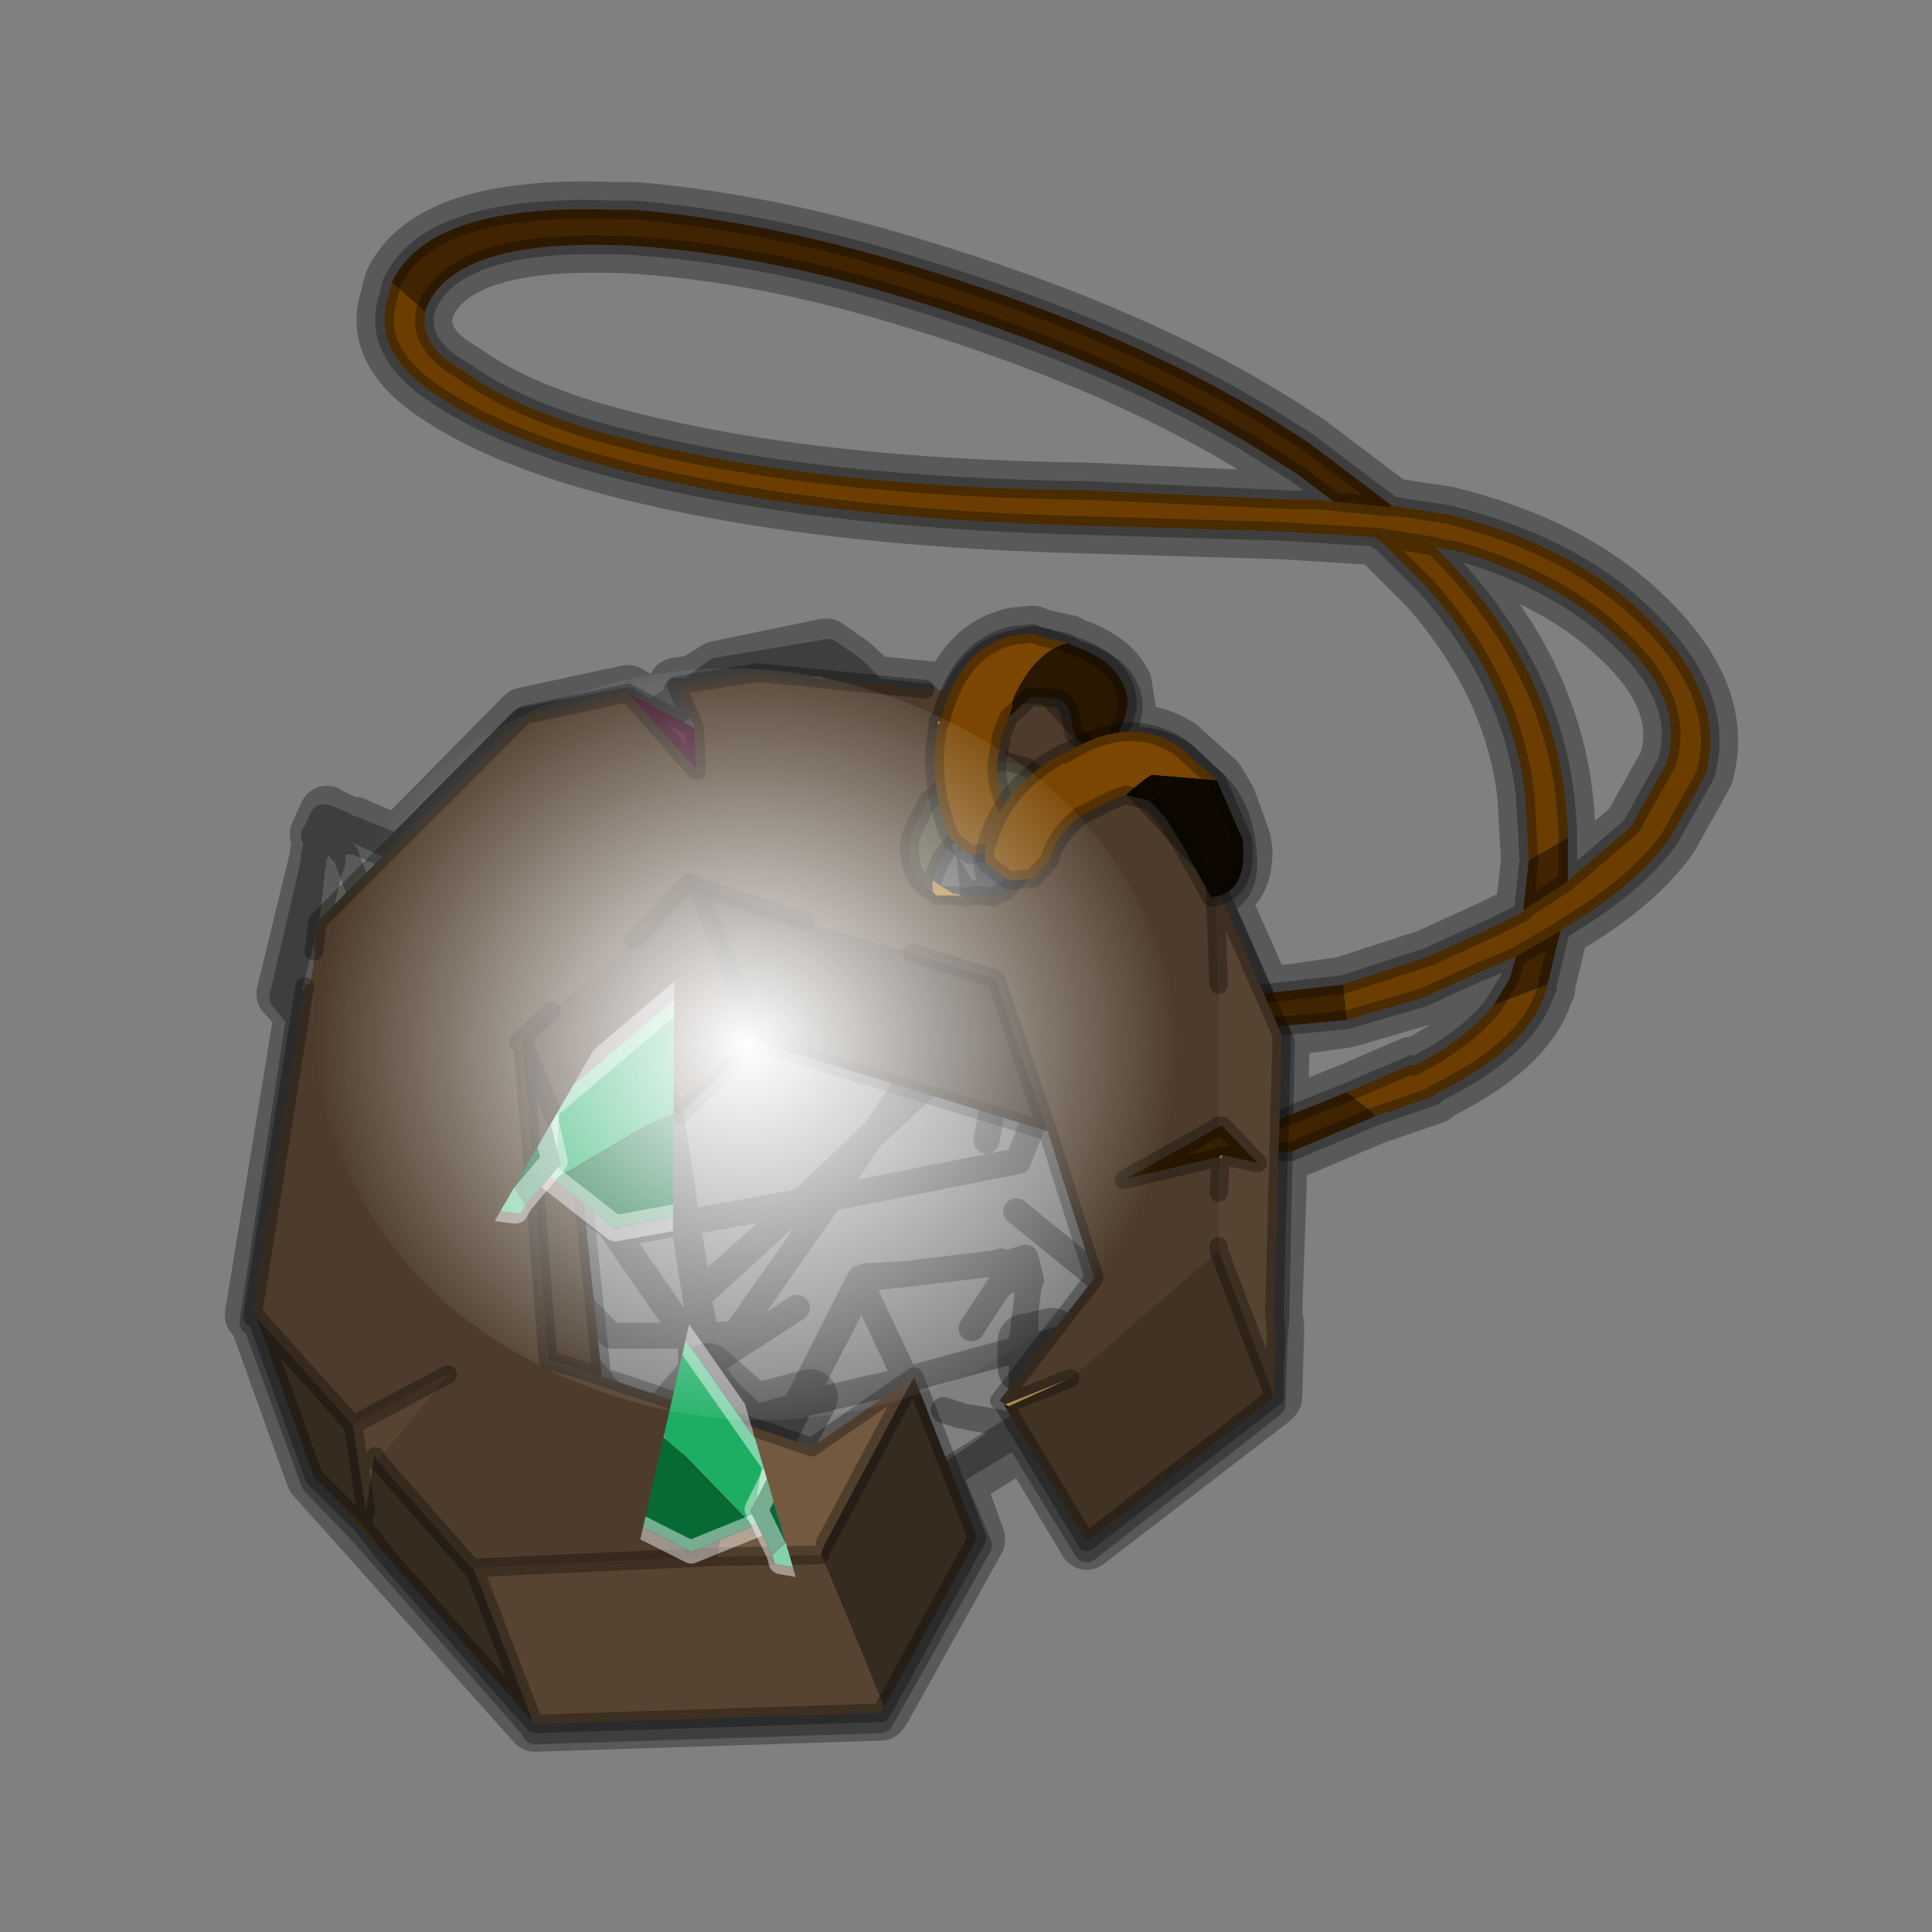 <?xml version="1.0" encoding="UTF-8" standalone="no"?>
<svg xmlns:xlink="http://www.w3.org/1999/xlink" height="520.0px" width="520.0px" xmlns="http://www.w3.org/2000/svg">
  <rect width="100%" height="100%" fill="#808080" stroke="none"/>
  <g transform="matrix(10.0, 0.0, 0.0, 10.0, 0.0, 0.0)">
    <use height="52.0" transform="matrix(1.0, 0.0, 0.0, 1.0, 0.0, 0.0)" width="52.0" xlink:href="#shape0"/>
    <use height="39.2" transform="matrix(0.628, 0.362, -0.346, 0.599, 16.83, 3.957)" width="38.35" xlink:href="#sprite0"/>
    <use height="39.2" transform="matrix(0.584, 0.337, -0.373, 0.645, 15.58, 3.715)" width="50.1" xlink:href="#sprite1"/>
    <use height="39.2" transform="matrix(-0.613, 0.149, 0.178, 0.605, 24.176, 16.657)" width="38.35" xlink:href="#sprite0"/>
    <use height="45.45" transform="matrix(0.473, 0.0, 0.0, 0.445, 8.457, 17.991)" width="49.25" xlink:href="#sprite2"/>
  </g>
  <defs>
    <g id="shape0" transform="matrix(1.0, 0.0, 0.0, 1.0, 0.0, 0.0)">
      <path d="M52.0 52.0 L0.0 52.0 0.0 0.0 52.0 0.0 52.0 52.0" fill="#43adca" fill-opacity="0.0" fill-rule="evenodd" stroke="none"/>
      <path d="M41.0 24.5 L41.15 23.15 41.05 21.4 Q40.7 18.4 38.4 15.8 L37.15 14.55 37.1 14.55 37.0 14.45 36.9 14.45 34.45 14.3 29.35 14.15 Q20.95 13.95 15.45 12.3 L15.15 12.2 Q13.15 11.55 11.85 10.7 9.95 9.5 10.45 8.0 L10.55 7.6 Q11.55 5.45 16.55 5.65 L17.1 5.65 Q20.6 5.95 24.55 7.15 30.7 9.0 34.65 11.55 L35.2 11.9 37.45 13.6 37.7 13.65 39.0 13.85 39.55 14.0 Q42.55 14.85 44.35 16.65 46.5 18.75 45.9 20.85 L44.95 22.55 Q44.1 23.75 42.3 24.85 L42.0 25.05 41.65 26.5 41.65 26.6 41.6 26.7 Q41.1 28.25 38.6 29.45 L38.6 29.5 37.0 30.05 34.75 31.0 34.45 31.0 34.3 35.35 34.35 35.65 34.35 35.9 34.3 37.6 34.25 37.65 34.2 37.7 29.25 41.5 27.6 38.75 27.5 38.8 25.75 39.9 26.3 41.4 26.3 41.45 23.8 45.95 23.7 46.1 14.4 46.4 8.45 39.75 6.9 35.45 6.85 35.45 6.8 35.4 8.1 27.45 8.1 27.35 8.1 27.25 7.65 26.75 8.5 23.25 8.55 23.15 8.55 22.95 8.6 22.8 8.6 22.55 8.55 22.45 8.8 21.9 8.85 21.95 9.3 22.15 9.45 22.25 9.55 22.2 9.65 22.25 10.7 22.7 14.1 19.25 16.9 18.65 17.6 19.05 18.25 18.65 18.3 18.6 18.25 18.6 18.2 18.45 18.55 18.4 18.65 18.4 19.3 18.0 22.2 17.4 22.25 17.4 22.9 17.85 23.5 18.4 25.6 18.6 Q26.15 17.35 27.3 17.1 L27.8 17.05 28.05 17.15 28.75 17.3 28.8 17.35 Q29.9 17.7 30.25 18.4 L30.35 19.0 30.25 19.4 30.1 19.75 30.25 19.7 Q31.05 19.65 31.75 20.1 L32.75 21.0 33.05 21.5 33.4 22.45 33.45 22.6 33.5 22.9 Q33.5 23.9 32.85 24.1 L34.05 26.8 36.15 26.5 38.45 25.75 40.2 24.95 41.0 24.55 41.0 24.5 M42.2 22.35 L42.2 22.55 42.2 23.7 42.15 23.75 42.5 23.45 43.9 22.25 44.85 20.55 Q45.4 18.9 43.6 17.2 42.0 15.65 39.3 14.85 L38.75 14.75 38.6 14.7 38.7 14.8 Q41.8 17.9 42.15 21.7 L42.2 22.35 M40.8 25.75 L39.85 26.15 38.3 26.85 36.25 27.45 34.45 27.7 34.5 27.85 34.45 30.15 34.5 30.15 Q35.1 29.85 36.25 29.4 L38.0 28.65 38.05 28.7 Q39.5 27.95 40.2 27.05 L40.6 26.4 40.65 26.3 40.8 25.75 M28.75 19.1 L28.5 18.8 28.2 18.75 28.85 19.5 28.75 19.1 M26.5 23.05 L26.55 23.25 26.55 23.3 26.75 23.45 27.15 23.7 27.4 23.75 27.25 23.85 27.05 24.0 26.85 24.1 26.8 24.1 26.6 24.05 26.5 23.05 M35.9 13.5 L34.9 12.75 33.55 11.9 Q29.8 9.65 24.3 8.0 20.35 6.8 16.8 6.6 L16.6 6.6 Q12.15 6.45 11.45 8.35 L11.45 8.4 Q11.25 9.3 12.5 10.0 13.6 10.8 15.4 11.4 L15.7 11.5 Q21.1 13.1 29.25 13.2 L34.7 13.45 35.45 13.45 35.9 13.5 M30.95 21.55 L31.4 22.05 31.5 22.15 31.8 22.65 30.7 21.45 30.95 21.55 M20.2 38.4 L21.1 38.7 21.2 38.75 21.8 37.6 20.3 38.0 19.05 36.9 20.05 38.35 20.1 38.35 20.15 38.4 20.2 38.4 M27.6 36.1 L27.6 36.8 27.65 36.75 27.7 36.7 28.05 36.2 28.1 36.2 28.3 35.95 27.7 36.1 27.6 36.1" fill="none" stroke="#000000" stroke-linecap="round" stroke-linejoin="round" stroke-opacity="0.302" stroke-width="1.5"/>
      <path d="M28.8 17.5 L28.1 17.25 27.8 17.2 27.35 17.3 Q26.2 17.5 25.65 18.8 L25.35 19.65 25.3 19.55 25.3 19.7 25.25 20.15 26.35 21.1 26.5 22.7 26.55 23.2 26.6 23.25 26.65 22.75 27.15 21.8 Q26.85 21.25 26.9 20.7 L26.9 20.55 27.05 20.05 27.05 19.95 27.2 19.45 27.85 18.9 27.9 18.95 28.15 18.9 28.6 19.0 Q28.85 19.0 28.95 19.75 L28.95 19.95 29.2 20.2 30.15 19.95 30.3 19.6 30.4 19.1 Q30.45 18.0 28.85 17.55 L28.8 17.5 M26.9 20.7 L27.1 20.75 27.65 20.85 27.9 21.0 28.7 20.4 28.7 20.45 Q28.95 20.25 29.2 20.2 M28.15 18.9 L28.95 19.75 M26.6 23.25 L26.7 23.4 27.25 23.85 27.4 23.9 27.85 23.85 28.3 23.3 Q28.55 22.7 29.2 22.2 L29.6 21.9 30.35 21.6 30.7 21.6 31.0 21.65 31.5 22.15 31.95 23.0 32.6 24.3 32.75 24.35 32.85 24.3 Q33.65 24.0 33.45 22.75 33.35 21.85 32.85 21.25 L31.85 20.3 Q31.05 19.8 30.15 19.95 M30.7 21.6 L31.95 23.0 M22.3 17.55 L19.3 18.05 18.55 18.6 18.65 18.55 19.35 18.1 22.25 17.6 22.95 18.0 22.3 17.55 M22.25 17.6 L22.8 18.5 M26.5 22.7 L26.35 21.15 25.25 20.15 24.4 19.35 23.55 18.6 22.95 18.0 M23.55 18.6 L24.95 18.75 M20.7 21.35 L21.55 19.35 21.65 19.05 21.85 18.8 21.95 18.45 20.8 18.3 20.6 18.35 20.35 18.5 M20.0 18.6 L14.3 21.2 14.3 22.7 14.4 26.45 14.45 27.4 16.8 28.3 22.85 23.2 25.9 23.95 23.1 19.1 23.1 19.0 22.85 18.7 M18.55 18.6 L18.25 18.75 18.3 18.75 Q18.45 18.6 18.65 18.55 M32.85 24.3 L34.5 28.05 34.35 35.55 34.3 36.1 34.25 37.8 29.25 41.7 27.35 38.6 25.55 39.7 26.35 41.6 23.7 46.3 14.4 46.6 14.4 46.55 9.75 41.25 8.45 39.9 6.9 35.65 6.8 35.6 6.8 35.55 8.05 27.4 7.6 26.85 8.4 23.4 8.45 23.1 8.45 23.05 8.55 22.6 8.45 22.5 8.7 22.0 8.75 22.0 9.25 22.2 9.35 22.3 9.45 22.3 9.6 22.35 9.7 22.4 10.7 22.8 14.05 19.4 16.9 18.85 17.5 19.2 18.25 18.75 18.2 18.6 18.55 18.6 M16.9 18.85 L17.3 19.35 17.5 19.2 17.55 19.2 18.3 18.75 M17.3 19.35 L17.35 19.35 17.55 19.2 M17.55 24.55 L16.8 23.7 M14.3 22.7 L14.25 21.15 14.3 21.2 14.25 21.15 17.3 19.35 M10.7 22.8 L13.3 23.85 13.35 23.9 13.45 23.95 14.25 27.3 14.45 27.4 14.4 26.45 M13.35 23.9 L13.4 24.3 14.1 27.25 14.25 27.3 14.35 27.35 14.45 27.45 14.45 27.4 14.5 27.45 16.65 28.3 16.7 28.35 16.8 28.3 17.7 28.6 17.75 28.65 17.85 28.65 18.5 32.9 21.55 32.35 23.55 30.45 26.8 25.65 25.9 24.0 25.9 23.95 26.7 24.2 26.55 23.2 26.7 24.2 26.8 24.25 27.0 24.15 27.4 23.9 M13.55 27.1 L13.55 27.05 13.5 27.1 13.55 27.1 13.9 27.15 14.0 27.25 14.1 27.25 14.1 27.35 14.5 29.1 14.45 27.45 14.5 27.45 M8.4 23.4 L8.25 24.75 7.7 26.9 8.1 27.35 11.45 31.1 12.25 31.1 12.55 30.0 12.6 29.9 13.0 28.45 13.05 28.1 13.1 28.05 13.1 27.55 13.4 27.0 13.5 27.1 13.35 27.7 13.1 28.05 M14.0 27.25 L13.55 27.1 13.6 27.15 14.55 29.45 14.5 29.1 14.75 30.25 14.8 29.95 16.7 28.35 17.75 28.65 17.85 29.05 18.4 32.9 18.5 32.9 18.8 34.8 21.55 32.35 21.6 32.35 23.4 30.65 23.55 30.45 23.6 30.4 24.5 29.1 24.55 28.95 26.4 26.35 26.5 26.2 26.85 25.65 26.8 25.65 26.85 25.6 26.7 24.2 26.8 24.25 27.95 24.55 28.15 24.6 28.4 24.65 29.1 24.7 29.85 25.05 29.9 25.05 29.55 25.75 29.45 25.95 29.45 26.05 29.4 26.2 29.25 26.6 28.8 27.75 32.25 28.45 32.3 28.45 32.8 28.5 32.9 28.45 32.95 28.45 33.7 28.8 33.7 28.85 33.3 29.5 33.2 29.65 33.2 29.85 33.15 30.0 32.95 30.65 33.85 31.5 32.8 31.3 32.75 32.3 M16.55 23.5 L15.05 22.05 M20.4 25.8 L22.7 25.8 22.8 25.75 26.1 25.7 M17.35 19.35 L14.3 21.2 M9.35 22.3 L8.85 22.1 8.95 22.2 9.15 22.85 9.3 23.0 9.85 24.45 M8.55 22.6 L8.85 22.1 8.45 23.05 M9.7 22.4 L10.7 22.85 10.7 22.8 M8.3 26.95 L10.0 27.15 M8.05 27.4 L8.1 27.35 M14.8 31.25 L14.65 31.25 15.05 31.25 14.8 31.25 M15.05 31.25 L15.2 31.25 15.1 31.2 15.05 31.25 14.75 30.25 14.65 31.25 14.65 31.7 14.8 31.75 15.05 31.45 15.05 31.25 M14.8 31.75 L15.1 32.0 16.4 33.0 15.65 31.9 15.2 31.25 M14.8 31.75 L14.6 32.0 14.65 34.15 14.7 34.15 14.95 32.6 15.1 32.0 M14.65 31.25 L14.6 31.2 14.6 32.0 14.1 32.5 13.95 32.75 12.75 32.55 12.1 31.85 12.0 32.1 16.65 37.75 17.8 37.85 18.0 37.55 18.65 36.8 18.6 36.65 18.6 36.15 18.45 35.95 16.45 35.95 14.7 34.15 M16.4 33.0 L16.5 33.05 15.65 31.9 M16.5 33.05 L16.65 33.2 18.4 32.9 18.75 35.1 18.8 34.8 18.8 34.9 21.6 32.35 22.35 32.25 23.4 30.65 23.45 30.6 23.6 30.4 24.8 29.35 24.5 29.1 M12.25 31.1 L12.45 31.15 12.7 30.15 12.7 30.1 12.75 29.85 13.0 28.45 M11.35 32.9 L9.8 31.8 9.6 31.65 8.8 31.15 8.75 31.05 8.85 31.4 8.85 31.7 8.95 31.9 8.9 31.95 8.85 32.15 9.45 36.1 9.6 36.95 13.15 38.8 18.4 41.4 18.45 41.4 18.5 41.45 20.15 40.85 18.3 38.9 M8.75 31.05 L10.15 31.05 10.1 31.05 9.4 30.95 9.45 30.9 8.75 31.05 M8.85 31.4 L8.75 31.0 9.45 30.9 M10.55 31.1 L11.45 31.15 11.4 31.1 10.55 31.1 10.15 31.05 M8.05 27.4 L11.4 31.1 11.45 31.1 11.55 31.15 12.25 31.15 12.25 31.1 M14.6 31.2 L14.05 31.2 12.55 31.2 12.45 31.15 12.3 31.15 12.25 31.15 12.1 31.85 11.45 31.15 11.55 31.15 M12.45 31.15 L14.05 31.2 M6.8 35.55 L6.9 35.65 9.4 38.6 11.0 37.8 9.55 37.0 9.6 36.95 9.55 36.95 9.45 36.1 M11.0 37.8 L13.15 38.8 M10.05 36.9 L13.55 35.55 M14.55 29.45 L14.6 31.2 M15.8 31.6 L17.85 29.05 M10.7 22.85 L13.35 23.9 M11.45 26.65 L13.4 24.3 M33.7 28.8 L33.7 28.85 33.65 28.8 33.6 28.85 33.7 28.85 33.7 28.8 32.9 28.45 M32.3 28.45 L32.8 28.65 33.7 28.85 M32.8 31.3 L32.8 31.35 32.7 31.4 32.05 32.75 31.55 34.1 30.95 35.45 32.8 33.85 32.85 33.75 32.75 33.15 M21.45 35.2 L19.05 36.75 19.6 37.45 20.35 38.15 21.4 37.85 23.15 34.4 23.3 34.4 23.3 34.35 24.3 34.3 26.8 34.0 26.95 33.95 26.95 34.05 27.45 33.9 27.6 33.85 27.75 34.45 27.7 34.55 27.65 34.85 27.65 34.9 27.6 35.3 27.6 36.3 30.9 35.4 31.55 34.1 M30.95 35.45 L30.85 35.45 28.8 37.3 27.6 37.75 27.65 38.35 27.35 38.6 27.3 38.5 25.55 39.7 22.05 42.0 21.95 41.95 21.9 42.0 21.8 42.0 12.8 42.4 14.4 46.55 M32.8 33.85 L34.25 37.8 M32.05 32.75 L33.15 30.0 M32.95 30.65 L32.7 31.4 M24.8 29.35 L24.85 29.25 27.0 27.25 27.95 27.45 Q28.35 27.55 28.8 27.75 L29.25 26.6 M28.8 27.75 L27.4 31.25 22.35 32.25 19.9 35.75 19.8 35.9 19.0 35.95 19.0 36.35 19.05 36.35 19.1 36.45 19.0 36.65 19.05 36.75 18.95 36.65 18.85 36.5 18.65 36.8 19.6 37.55 19.6 37.45 M30.35 30.25 L32.35 29.5 32.65 29.25 32.8 29.2 32.8 28.65 M32.8 29.2 L33.6 28.85 M32.75 24.35 L32.8 26.75 M26.5 26.2 L28.55 25.6 28.85 25.45 29.75 25.15 29.8 25.1 28.15 24.6 M29.8 25.1 L29.85 25.05 M24.8 29.35 L27.05 27.3 27.95 27.45 M26.8 24.25 L27.95 24.55 M26.85 25.65 L26.7 24.2 M26.55 30.7 L26.7 29.85 M26.75 29.6 L26.9 28.15 M23.45 30.6 L24.8 29.35 M27.65 34.85 L27.45 33.9 27.4 34.0 27.0 34.55 26.9 34.6 26.15 35.75 M27.7 34.55 L27.45 33.9 M29.75 25.15 L29.9 25.05 29.8 25.1 M29.55 25.75 L29.75 25.15 M28.25 36.15 L27.65 36.3 27.65 36.9 28.25 36.15 30.85 35.45 M24.3 34.3 L23.3 34.4 23.2 34.6 24.35 37.05 24.3 37.1 24.35 37.15 27.45 36.3 27.5 36.1 27.6 35.3 M27.45 36.3 L27.5 36.3 27.65 36.3 27.6 36.3 27.45 36.3 M27.3 38.5 L27.5 38.35 27.5 37.8 27.5 37.05 27.5 36.45 27.5 36.3 M27.5 37.8 L27.6 37.75 27.65 36.9 27.5 37.05 M25.4 37.95 L25.85 38.1 M26.1 38.15 L26.95 38.3 M18.75 35.1 L18.9 35.95 19.0 35.95 18.8 34.95 18.8 34.9 M16.4 33.0 L18.45 35.95 18.5 35.95 16.5 33.05 M18.75 35.1 L18.65 35.95 18.9 35.95 18.95 36.35 18.85 36.5 19.0 36.65 18.95 36.65 M18.5 35.95 L18.65 35.95 18.6 36.1 18.85 36.5 18.6 36.15 18.6 36.1 18.5 35.95 M19.1 36.45 L19.0 36.35 M21.4 37.85 L20.95 38.85 20.75 39.2 20.75 39.25 20.65 39.6 21.55 37.8 21.4 37.85 20.55 38.15 20.5 38.2 20.4 38.2 20.35 38.15 19.6 37.55 19.95 38.1 20.4 38.65 20.95 38.85 M23.2 34.6 L21.55 37.8 24.35 37.15 M20.75 39.2 L20.75 39.15 20.75 39.25 20.1 40.4 20.25 40.8 20.45 40.7 20.3 40.35 20.65 39.6 20.45 40.7 20.85 41.45 22.0 40.3 M20.4 38.2 L20.55 38.15 M20.25 40.8 L20.15 40.85 20.25 40.8 20.65 41.55 20.85 41.45 20.95 41.8 21.95 41.95 25.55 39.7 M19.95 38.1 L20.75 39.15 20.4 38.65 M18.4 41.4 L18.4 41.45 18.5 41.5 18.45 41.4 M18.5 41.5 L20.15 40.85 M21.95 41.95 L22.05 42.0 M20.65 41.55 L20.7 41.85 21.8 42.0 21.95 41.95 M30.55 35.2 L27.35 32.6 M33.3 29.5 L33.6 28.85 M25.25 20.15 L24.4 19.35 M21.95 18.45 L22.25 17.6 Q21.5 17.9 20.8 18.3 M27.9 21.0 L27.15 21.8 M9.4 38.6 L9.85 40.85 9.75 41.25 M10.15 39.5 L12.7 42.35 12.8 42.4" fill="none" stroke="#000000" stroke-linecap="round" stroke-linejoin="round" stroke-opacity="0.302" stroke-width="0.7"/>
      <path d="M42.5 23.45 L43.9 22.25 44.85 20.55 Q45.4 18.9 43.6 17.2 42.0 15.65 39.3 14.85 L38.75 14.75 38.6 14.7 38.7 14.8 Q41.8 17.9 42.15 21.7 L42.2 22.35 42.2 22.55 41.15 23.15 41.05 21.4 Q40.7 18.4 38.4 15.8 L37.15 14.55 37.1 14.55 37.0 14.45 36.9 14.45 34.45 14.3 29.35 14.15 Q20.95 13.95 15.45 12.3 L15.15 12.2 Q13.15 11.55 11.85 10.7 9.95 9.5 10.45 8.0 L10.55 7.6 11.45 8.4 Q11.25 9.3 12.5 10.0 13.6 10.8 15.4 11.4 L15.7 11.5 Q21.1 13.1 29.25 13.2 L34.7 13.45 35.45 13.45 35.9 13.5 37.4 13.65 37.7 13.65 37.4 13.65 37.45 13.6 37.7 13.65 39.0 13.85 39.55 14.0 Q42.55 14.85 44.35 16.65 46.5 18.75 45.9 20.85 L44.95 22.55 Q44.1 23.75 42.3 24.85 L42.0 25.05 40.8 25.75 39.85 26.15 38.3 26.85 36.25 27.45 36.15 26.5 38.45 25.75 40.2 24.95 41.0 24.55 41.0 24.5 42.15 23.75 42.5 23.45 M38.6 14.7 L37.0 14.45 38.6 14.7 M41.65 26.5 L41.65 26.6 41.6 26.7 Q41.1 28.25 38.6 29.45 L38.6 29.5 37.0 30.05 36.95 29.95 36.25 29.4 38.0 28.65 38.05 28.7 Q39.5 27.95 40.2 27.05 L41.65 26.5" fill="#6b3d00" fill-rule="evenodd" stroke="none"/>
      <path d="M42.2 22.55 L42.2 23.7 42.15 23.75 41.0 24.5 41.15 23.15 42.2 22.55 M36.15 26.5 L36.25 27.45 33.6 27.7 33.25 27.6 33.05 27.25 Q33.05 27.15 33.2 27.0 L33.5 26.8 36.15 26.5 M40.8 25.75 L42.0 25.05 41.65 26.5 40.2 27.05 40.6 26.4 40.65 26.3 40.8 25.75 M37.4 13.65 L35.9 13.5 34.9 12.75 33.55 11.9 Q29.8 9.65 24.3 8.0 20.35 6.8 16.8 6.6 L16.6 6.6 Q12.15 6.45 11.45 8.35 L11.45 8.4 10.55 7.6 Q11.55 5.45 16.55 5.65 L17.1 5.65 Q20.6 5.95 24.55 7.15 30.7 9.0 34.65 11.55 L35.2 11.9 37.45 13.6 37.4 13.65 M37.0 30.05 L34.75 31.0 34.4 31.0 34.05 30.8 34.0 30.45 34.25 30.2 36.25 29.4 36.95 29.95 37.0 30.05" fill="#402300" fill-rule="evenodd" stroke="none"/>
      <path d="M42.5 23.45 L43.9 22.25 44.85 20.55 Q45.4 18.9 43.6 17.2 42.0 15.65 39.3 14.85 L38.75 14.75 38.6 14.7 38.7 14.8 Q41.8 17.9 42.15 21.7 L42.2 22.35 42.2 22.55 42.2 23.7 42.5 23.45 M42.15 23.75 L41.0 24.5 41.0 24.55 40.2 24.95 38.45 25.75 36.15 26.5 M36.25 27.45 L38.3 26.85 39.85 26.15 40.8 25.75 42.0 25.05 42.3 24.85 Q44.1 23.75 44.95 22.55 L45.9 20.85 Q46.5 18.75 44.35 16.65 42.55 14.85 39.55 14.0 L39.0 13.85 37.7 13.65 37.4 13.65 35.9 13.5 35.45 13.45 34.7 13.45 29.25 13.2 Q21.1 13.1 15.7 11.5 L15.4 11.4 Q13.6 10.8 12.5 10.0 11.25 9.3 11.45 8.4 M10.55 7.6 L10.45 8.0 Q9.95 9.5 11.85 10.7 13.15 11.55 15.15 12.2 L15.45 12.3 Q20.95 13.95 29.35 14.15 L34.45 14.3 36.9 14.45 37.0 14.45 38.6 14.7 M42.15 23.75 L42.2 23.7 M41.15 23.15 L41.05 21.4 Q40.7 18.4 38.4 15.8 L37.15 14.55 37.1 14.55 37.0 14.45 M41.65 26.5 L41.65 26.6 41.6 26.7 Q41.1 28.25 38.6 29.45 L38.6 29.5 37.0 30.05 34.75 31.0 34.4 31.0 34.05 30.8 34.0 30.45 34.25 30.2 36.25 29.4 38.0 28.65 38.05 28.7 Q39.5 27.95 40.2 27.05 L40.6 26.4 40.65 26.3 40.8 25.75 M41.65 26.5 L42.0 25.05 M41.15 23.15 L41.0 24.5 M10.55 7.6 Q11.55 5.45 16.55 5.65 L17.1 5.65 Q20.6 5.95 24.55 7.15 30.7 9.0 34.65 11.55 L35.2 11.9 37.45 13.6 37.7 13.65 M35.9 13.5 L34.9 12.75 33.55 11.9 Q29.8 9.65 24.3 8.0 20.35 6.8 16.8 6.6 L16.6 6.6 Q12.15 6.45 11.45 8.35 L11.45 8.4 M36.25 27.45 L33.6 27.7 33.25 27.6 33.05 27.25 Q33.05 27.15 33.2 27.0 L33.5 26.8 36.15 26.5" fill="none" stroke="#000000" stroke-linecap="round" stroke-linejoin="round" stroke-opacity="0.302" stroke-width="0.5"/>
      <path d="M34.3 37.0 L34.3 37.55 34.3 37.6 34.3 37.0 M32.9 31.1 L32.85 31.2 32.85 31.1 32.9 31.1" fill="#f5feb6" fill-rule="evenodd" stroke="none"/>
      <path d="M16.9 18.65 L18.7 19.6 18.75 20.75 16.9 18.65 M32.8 30.3 L32.9 30.3 32.75 30.35 32.8 30.3" fill="#541834" fill-rule="evenodd" stroke="none"/>
      <path d="M13.95 28.05 L14.05 27.95 14.4 32.1 13.95 28.05" fill="#633d00" fill-rule="evenodd" stroke="none"/>
      <path d="M27.15 37.85 L27.05 37.8 28.8 37.1 27.15 37.85" fill="#ffc95b" fill-rule="evenodd" stroke="none"/>
      <path d="M27.05 37.85 L27.0 37.8 27.05 37.8 27.05 37.85" fill="#452b00" fill-rule="evenodd" stroke="none"/>
      <path d="M20.4 28.05 L20.35 28.0 20.4 28.0 20.4 28.05 M22.05 41.85 L22.1 41.8 22.1 41.85 22.05 41.85" fill="#895501" fill-rule="evenodd" stroke="none"/>
      <path d="M10.5 42.0 L9.1 40.4 9.75 41.05 10.5 42.0" fill="#5a3901" fill-rule="evenodd" stroke="none"/>
      <path d="M32.8 31.15 L32.85 31.1 32.85 31.2 32.8 31.15" fill="#9e6108" fill-rule="evenodd" stroke="none"/>
      <path d="M27.1 37.95 L27.05 37.85 27.05 37.8 27.15 37.85 27.1 37.95 M18.3 30.0 L17.45 29.7 17.35 28.1 18.3 30.0 M32.9 30.3 L33.85 31.3 32.9 31.1 32.85 31.1 32.8 31.15 30.25 31.75 32.75 30.35 32.9 30.3 M10.05 39.3 L10.1 39.2 10.15 39.3 10.05 39.3" fill="#362000" fill-rule="evenodd" stroke="none"/>
      <path d="M25.1 24.0 Q24.55 23.7 24.5 23.1 24.4 22.6 24.7 22.1 L24.9 21.7 Q24.95 21.5 25.15 21.45 L25.25 21.3 Q26.4 20.65 26.7 20.55 L26.9 20.5 27.1 20.5 27.65 20.65 28.15 21.1 28.4 21.65 28.3 22.2 27.9 22.05 Q27.35 21.95 25.8 22.6 25.45 22.85 25.25 23.3 L25.1 23.7 25.1 24.0" fill="#524d3a" fill-rule="evenodd" stroke="none"/>
      <path d="M34.3 37.6 L29.25 41.5 27.1 37.95 27.15 37.85 28.8 37.1 32.8 33.65 34.3 37.6 M20.35 28.0 L18.3 30.0 17.35 28.1 17.45 29.7 17.5 30.75 15.8 32.25 15.7 32.3 16.2 37.05 14.75 36.6 14.4 32.1 14.05 27.95 14.85 27.2 17.05 25.3 18.55 23.75 18.75 23.85 20.4 28.0 20.35 28.0 M15.8 32.25 L14.05 27.95 15.8 32.25" fill="#423224" fill-rule="evenodd" stroke="none"/>
      <path d="M28.2 30.45 L20.4 28.05 20.4 28.0 18.75 23.85 21.65 24.8 24.55 25.65 26.8 26.35 28.2 30.45 M24.6 37.05 L26.3 41.4 23.8 45.95 22.1 41.85 22.1 41.8 22.2 41.55 24.6 37.05 M14.35 46.35 L10.5 42.0 9.75 41.05 9.85 40.65 9.75 41.05 9.1 40.4 8.45 39.75 6.9 35.45 9.5 38.35 9.85 40.65 10.05 39.3 10.15 39.3 12.65 42.15 12.75 42.2 14.35 46.35" fill="#362b1f" fill-rule="evenodd" stroke="none"/>
      <path d="M28.3 22.2 L28.4 21.65 28.15 21.1 27.65 20.65 27.1 20.5 26.9 20.5 26.7 20.55 Q26.4 20.65 25.25 21.3 L25.15 21.45 Q24.95 21.5 24.9 21.7 L24.7 22.1 Q24.4 22.6 24.5 23.1 24.55 23.7 25.1 24.0 L25.2 24.1 25.75 24.1 25.9 24.15 26.3 24.1 26.75 24.15 Q26.85 24.0 27.05 24.0 L28.0 22.95 28.3 22.2 M26.4 18.65 L28.15 18.7 32.75 23.65 32.7 23.75 32.8 26.5 32.8 30.3 32.75 30.35 30.25 31.75 32.8 31.15 32.85 31.2 32.8 32.1 32.8 33.55 32.8 33.65 28.8 37.1 27.05 37.8 26.9 37.7 29.45 34.4 28.2 30.45 26.8 26.35 24.55 25.65 21.65 24.8 18.75 23.85 18.55 23.75 17.05 25.3 14.85 27.2 14.05 27.95 13.95 28.05 14.4 32.1 14.75 36.6 16.2 37.05 20.1 38.35 19.3 41.9 12.75 42.2 12.65 42.15 10.15 39.3 12.05 37.0 9.5 38.35 6.9 35.45 6.8 35.4 8.2 26.55 Q8.25 26.45 8.35 26.5 L8.5 25.6 8.45 25.6 8.55 24.8 14.1 19.25 16.9 18.65 18.75 20.75 18.7 19.6 18.2 18.45 20.4 18.1 24.9 18.55 26.4 18.65" fill="#4d3c2b" fill-rule="evenodd" stroke="none"/>
      <path d="M32.7 23.75 L34.5 27.85 34.3 35.35 34.35 35.9 34.3 37.0 34.3 37.6 32.8 33.65 32.8 33.55 32.8 32.1 32.85 31.2 32.9 31.1 33.85 31.3 32.9 30.3 32.8 30.3 32.8 26.5 32.7 23.75 M23.8 45.95 L23.7 46.1 14.4 46.4 14.35 46.35 12.75 42.2 19.3 41.9 22.05 41.85 22.1 41.85 23.8 45.95 M10.15 39.3 L10.1 39.2 10.05 39.3 9.85 40.65 9.5 38.35 12.05 37.0 10.15 39.3" fill="#574331" fill-rule="evenodd" stroke="none"/>
      <path d="M20.1 38.35 L21.85 38.95 24.6 37.05 22.2 41.55 22.1 41.8 22.05 41.85 19.3 41.9 20.1 38.35" fill="#735940" fill-rule="evenodd" stroke="none"/>
      <path d="M25.1 24.0 L25.1 23.7 25.65 24.05 25.75 24.05 25.9 24.15 25.75 24.1 25.2 24.1 25.1 24.0" fill="url(#gradient0)" fill-rule="evenodd" stroke="none"/>
      <path d="M28.3 22.2 L28.4 21.65 28.15 21.1 27.65 20.65 27.1 20.5 26.9 20.5 26.7 20.55 Q26.4 20.65 25.25 21.3 L25.15 21.45 Q24.95 21.5 24.9 21.7 L24.7 22.1 Q24.4 22.6 24.5 23.1 24.55 23.7 25.1 24.0 L25.1 23.7 25.25 23.3 Q25.45 22.85 25.8 22.6 27.35 21.95 27.9 22.05 L28.3 22.2 28.0 22.95 27.05 24.0 Q26.85 24.0 26.75 24.15 L26.3 24.1 25.9 24.15 25.75 24.1 25.2 24.1 25.1 24.0 M26.4 18.65 L28.15 18.7 32.75 23.65 32.7 23.75 34.5 27.85 34.3 35.35 34.35 35.9 34.3 37.0 M34.3 37.6 L29.25 41.5 27.1 37.95 27.05 37.85 27.0 37.8 27.05 37.8 26.9 37.7 29.45 34.4 28.2 30.45 20.4 28.05 20.35 28.0 18.3 30.0 17.45 29.7 17.5 30.75 15.8 32.25 15.7 32.3 16.2 37.05 20.1 38.35 21.85 38.95 24.6 37.05 26.3 41.4 23.8 45.95 23.7 46.1 14.4 46.4 14.35 46.35 10.5 42.0 M9.1 40.4 L8.45 39.75 6.9 35.45 6.8 35.45 6.8 35.4 8.2 26.55 M8.45 25.6 L8.55 24.8 14.1 19.25 16.9 18.65 18.7 19.6 18.2 18.45 20.4 18.1 24.9 18.55 M24.55 25.65 L26.8 26.35 28.2 30.45 M32.7 23.75 L32.8 26.5 M32.8 30.3 L32.9 30.3 33.85 31.3 32.9 31.1 M32.85 31.2 L32.8 32.1 M32.8 33.55 L32.8 33.65 34.3 37.6 34.3 37.0 M18.75 23.85 L18.55 23.75 17.05 25.3 M14.85 27.2 L14.05 27.95 15.8 32.25 M16.9 18.65 L18.75 20.75 18.7 19.6 M13.95 28.05 L14.05 27.95 14.4 32.1 14.75 36.6 16.2 37.05 M10.15 39.3 L10.1 39.2 10.05 39.3 M12.05 37.0 L9.5 38.35 9.85 40.65 9.75 41.05 9.1 40.4 M9.75 41.05 L10.5 42.0 M10.15 39.3 L12.65 42.15 12.75 42.2 19.3 41.9 M6.9 35.45 L9.5 38.35 M6.8 35.4 L6.9 35.45 M32.8 31.15 L32.85 31.1 32.9 31.1 M32.85 31.1 L32.85 31.2 M32.8 31.15 L30.25 31.75 32.75 30.35 32.8 30.3 M27.05 37.8 L28.8 37.1 M20.4 28.0 L18.75 23.85 21.65 24.8 M20.4 28.0 L20.4 28.05 M22.05 41.85 L22.1 41.8 M22.2 41.55 L24.6 37.05 M22.05 41.85 L19.3 41.9 M14.35 46.35 L12.75 42.2 M17.45 29.7 L17.35 28.1 18.3 30.0" fill="none" stroke="#000000" stroke-linecap="round" stroke-linejoin="round" stroke-opacity="0.302" stroke-width="0.5"/>
      <path d="M25.25 19.5 L25.25 19.4 25.3 19.45 25.25 19.5" fill="#eee6c4" fill-rule="evenodd" stroke="none"/>
      <path d="M28.75 17.3 L28.8 17.35 Q30.35 17.85 30.35 19.0 L30.25 19.4 29.9 20.2 29.7 20.6 29.6 20.45 28.9 19.75 Q28.8 18.9 28.5 18.8 L27.75 18.75 27.15 19.3 27.25 19.0 Q27.2 18.85 27.5 18.35 28.0 17.5 28.75 17.3" fill="#291700" fill-rule="evenodd" stroke="none"/>
      <path d="M28.75 17.3 Q28.0 17.5 27.5 18.35 27.2 18.85 27.25 19.0 L27.15 19.3 26.95 19.8 26.95 19.9 26.85 20.4 Q26.75 21.15 27.15 21.8 L27.2 22.5 26.75 22.95 26.1 23.0 25.6 22.6 Q24.95 21.1 25.25 19.5 L25.3 19.45 Q25.8 17.4 27.3 17.1 L27.8 17.05 28.05 17.15 28.75 17.3" fill="#7a4601" fill-rule="evenodd" stroke="none"/>
      <path d="M27.15 19.3 L27.75 18.75 28.5 18.8 Q28.8 18.9 28.9 19.75 L29.6 20.45 29.7 20.6 29.9 20.2 30.25 19.4 30.35 19.0 Q30.35 17.85 28.8 17.35 L28.75 17.3 M27.15 19.3 L26.95 19.8 26.95 19.9 26.85 20.4 Q26.75 21.15 27.15 21.8 L27.2 22.5 26.75 22.95 26.1 23.0 25.6 22.6 Q24.95 21.1 25.25 19.5 L25.25 19.4 25.3 19.45 Q25.8 17.4 27.3 17.1 L27.8 17.05 28.05 17.15 28.75 17.3" fill="none" stroke="#000000" stroke-linecap="round" stroke-linejoin="round" stroke-opacity="0.302" stroke-width="0.5"/>
      <path d="M30.3 21.4 Q30.8 20.95 31.0 20.85 L32.75 21.0 33.45 22.6 Q33.6 24.05 32.6 24.15 L31.85 22.8 31.4 22.05 30.95 21.55 30.3 21.4" fill="#0f0800" fill-rule="evenodd" stroke="none"/>
      <path d="M30.3 21.4 Q29.95 21.5 29.5 21.75 L29.1 21.95 Q28.4 22.5 28.25 23.15 L27.8 23.65 27.15 23.7 26.55 23.25 Q26.45 22.95 26.6 22.6 27.05 21.1 28.65 20.25 L28.65 20.3 Q30.35 19.2 31.75 20.1 L32.75 21.0 31.0 20.85 Q30.8 20.95 30.3 21.4" fill="#7a4601" fill-rule="evenodd" stroke="none"/>
      <path d="M32.75 21.0 L31.75 20.1 Q30.35 19.2 28.65 20.3 L28.65 20.25 Q27.05 21.1 26.6 22.6 26.45 22.95 26.55 23.25 L27.15 23.7 27.8 23.65 28.25 23.15 Q28.4 22.5 29.1 21.95 L29.5 21.75 Q29.95 21.5 30.3 21.4 M32.75 21.0 L33.45 22.6 Q33.6 24.05 32.6 24.15 L31.85 22.8 31.4 22.05 30.95 21.55 30.3 21.4" fill="none" stroke="#000000" stroke-linecap="round" stroke-linejoin="round" stroke-opacity="0.302" stroke-width="0.5"/>
    </g>
    <linearGradient gradientTransform="matrix(-0.001, 0.018, -0.017, -0.001, 19.75, 30.55)" gradientUnits="userSpaceOnUse" id="gradient0" spreadMethod="pad" x1="-819.2" x2="819.2">
      <stop offset="0.0" stop-color="#ffc95b"/>
      <stop offset="1.0" stop-color="#d97a24"/>
    </linearGradient>
    <g id="sprite0" transform="matrix(1.0, 0.0, 0.0, 1.0, 15.25, 23.75)">
      <clipPath id="clipPath0" transform="matrix(1.0, 0.0, 0.0, 1.0, 15.25, 23.75)">
        <use height="38.35" transform="matrix(1.0, 0.0, 0.0, 1.0, -15.25, -23.75)" width="38.35" xlink:href="#shape1"/>
      </clipPath>
      <g clip-path="url(#clipPath0)">
        <use height="22.85" transform="matrix(1.0, 0.0, 0.0, 1.0, -13.25, -7.4)" width="29.8" xlink:href="#shape2"/>
      </g>
    </g>
    <g id="shape1" transform="matrix(1.0, 0.0, 0.0, 1.0, 15.25, 23.75)">
      <path d="M-14.75 -22.75 L-10.35 -23.25 Q-6.85 -23.25 -2.85 -21.05 0.9 -18.65 1.75 -18.25 L6.2 -16.6 Q9.9 -15.3 11.25 -14.5 13.9 -12.9 18.2 -7.35 22.6 -1.65 22.6 0.6 22.6 12.25 7.15 12.25 L4.25 12.15 5.8 8.9 4.25 12.15 4.15 12.3 4.05 12.5 -2.55 14.0 -4.25 14.4 -5.5 12.5 -7.0 13.4 Q-8.45 14.1 -10.3 14.1 -12.7 14.1 -14.75 12.65 L-14.75 -22.75 M-9.5 4.6 L-9.85 5.8 -5.5 12.5 -9.85 5.8 -9.5 4.6 M-4.25 12.1 L-4.9 12.1 -5.5 12.5 -4.9 12.1 -4.25 12.1" fill="#1dae64" fill-rule="evenodd" stroke="none"/>
      <path d="M4.25 12.15 L5.8 8.9 M-2.55 14.0 L4.05 12.5 4.15 12.3" fill="none" stroke="#000000" stroke-linecap="round" stroke-linejoin="round" stroke-opacity="0.302" stroke-width="0.05"/>
      <path d="M-5.5 12.5 L-9.85 5.8 -9.5 4.6 M-2.55 14.0 L-4.25 14.4 -5.5 12.5" fill="none" stroke="#000000" stroke-linecap="round" stroke-linejoin="round" stroke-opacity="0.102" stroke-width="0.05"/>
      <path d="M4.25 12.15 L7.15 12.25 Q22.6 12.25 22.6 0.6 22.6 -1.65 18.2 -7.35 13.9 -12.9 11.25 -14.5 9.9 -15.3 6.2 -16.6 L1.75 -18.25 Q0.9 -18.65 -2.85 -21.05 -6.85 -23.25 -10.35 -23.25 L-14.75 -22.75 M-14.75 12.65 Q-12.7 14.1 -10.3 14.1 -8.45 14.1 -7.0 13.4 L-5.5 12.5 -4.9 12.1 -4.25 12.1 M4.15 12.3 L4.25 12.15 Z" fill="none" stroke="#ffffff" stroke-linecap="round" stroke-linejoin="round" stroke-opacity="0.451" stroke-width="1.0"/>
    </g>
    <g id="shape2" transform="matrix(1.0, 0.0, 0.0, 1.0, 13.25, 7.4)">
      <path d="M14.65 -6.85 L14.6 -6.7 13.65 -5.65 Q14.25 -6.65 12.6 -6.3 L14.7 -6.9 12.6 -6.3 Q13.6 -6.7 13.5 -6.8 L14.7 -6.9 14.65 -6.85 M15.6 0.1 L16.05 2.65 7.7 10.0 15.3 2.6 15.6 0.1 M3.45 0.25 L4.95 -4.15 9.3 -5.4 6.2 -4.1 5.8 -3.6 5.95 -2.15 5.4 -3.1 3.45 0.25 M10.55 -1.85 L10.45 -1.65 8.8 1.0 9.05 1.25 12.75 2.25 9.35 1.85 9.1 1.8 7.5 2.7 4.05 8.15 7.1 2.2 6.95 0.05 6.5 -1.0 7.75 0.75 8.1 0.6 10.55 -1.85" fill="#ffffff" fill-rule="evenodd" stroke="none"/>
      <path d="M13.65 -5.65 L14.6 -6.7 14.65 -6.85 14.8 -5.8 14.8 -5.5 Q14.5 -6.35 13.55 -5.35 L13.5 -5.3 13.45 -5.25 13.65 -5.65" fill="#7333ff" fill-rule="evenodd" stroke="none"/>
      <path d="M12.6 -6.3 Q14.25 -6.65 13.65 -5.65 L13.45 -5.25 11.5 -3.0 10.55 -1.85 8.1 0.6 7.75 0.75 6.5 -1.0 6.3 -1.3 5.95 -2.15 5.8 -3.6 6.2 -4.1 9.3 -5.4 12.0 -6.1 12.3 -6.2 12.6 -6.3" fill="#8bdc87" fill-rule="evenodd" stroke="none"/>
      <path d="M7.7 10.0 L4.65 12.75 4.5 12.9 1.65 12.45 3.65 8.75 4.05 8.15 7.5 2.7 9.1 1.8 9.35 1.85 12.75 2.25 15.3 2.6 7.7 10.0" fill="#076a35" fill-rule="evenodd" stroke="none"/>
      <path d="M13.45 -5.25 L13.5 -5.3 13.55 -5.35 Q14.5 -6.35 14.8 -5.5 L14.85 -5.35 14.95 -5.15 15.6 0.1 15.3 2.6 12.75 2.25 9.05 1.25 8.8 1.0 10.45 -1.65 10.55 -1.85 11.5 -3.0 13.45 -5.25 M1.65 12.45 L1.1 12.4 0.05 10.15 3.45 0.25 5.4 -3.1 5.95 -2.15 6.3 -1.3 6.5 -1.0 6.95 0.05 7.1 2.2 4.05 8.15 3.65 8.75 1.65 12.45" fill="#1dae64" fill-rule="evenodd" stroke="none"/>
      <path d="M13.65 -5.65 L14.6 -6.7 14.65 -6.85 14.7 -6.9 12.6 -6.3 M13.65 -5.65 L13.45 -5.25 13.5 -5.3 M14.8 -5.8 L14.65 -6.85 M14.8 -5.5 L14.85 -5.35 14.95 -5.15 15.6 0.1 16.05 2.65 7.7 10.0 4.65 12.75 4.65 12.85 4.5 12.9 1.65 12.45 1.1 12.4 0.05 10.15 3.45 0.25 4.95 -4.15 9.3 -5.4 12.0 -6.1 M12.3 -6.2 L12.6 -6.3 M13.5 -6.8 L14.7 -6.9 M11.5 -3.0 L13.45 -5.25 M10.55 -1.85 L10.45 -1.65 M12.75 2.25 L15.3 2.6 M6.3 -1.3 L5.95 -2.15 5.4 -3.1 M6.95 0.05 L6.5 -1.0 M3.65 8.75 L1.65 12.45 M12.75 2.25 L9.35 1.85 M4.5 12.9 L4.65 12.75" fill="none" stroke="#000000" stroke-linecap="round" stroke-linejoin="round" stroke-opacity="0.302" stroke-width="0.05"/>
      <path d="M14.7 -6.9 L13.5 -6.8 Q13.6 -6.7 12.6 -6.3 L4.95 -4.15 0.05 10.15 1.1 12.4 4.5 12.9 16.05 2.65 14.95 -5.15 14.85 -5.35 14.8 -5.5 14.8 -5.8 14.65 -6.85 14.7 -6.9 Z" fill="none" stroke="#ffffff" stroke-linecap="round" stroke-linejoin="round" stroke-opacity="0.451" stroke-width="1.0"/>
      <path d="M-11.6 5.3 Q-12.35 4.9 -12.1 6.05 L-12.5 4.55 -12.1 6.05 -12.45 5.45 -12.5 4.55 -12.45 4.6 -12.35 4.65 -11.6 5.3 M-11.45 8.4 L-10.5 10.6 -10.15 10.9 -9.15 10.8 -9.8 11.15 -7.45 12.55 -10.55 11.5 -11.45 8.4 M-8.3 10.4 L-7.1 9.5 -7.2 9.25 -8.95 7.5 -8.8 7.6 -6.9 8.75 -6.75 8.6 -6.0 5.95 -6.3 8.35 -6.35 8.55 -5.7 9.7 -1.85 12.15 -6.05 9.95 -7.6 10.05 -8.3 10.4 M-7.55 3.95 L-5.75 3.6 -0.5 9.55 -5.75 4.15 -7.55 3.95" fill="#ffffff" fill-rule="evenodd" stroke="none"/>
      <path d="M-11.35 5.45 L-11.6 5.3 -12.35 4.65 -12.45 4.6 -11.75 4.5 -11.5 4.5 Q-12.1 4.7 -11.4 5.4 L-11.35 5.45" fill="#7333ff" fill-rule="evenodd" stroke="none"/>
      <path d="M-11.35 5.45 L-9.75 6.85 -8.95 7.5 -7.2 9.25 -7.1 9.5 -8.3 10.4 -8.55 10.55 -9.15 10.8 -10.15 10.9 -10.5 10.6 -11.45 8.4 -11.95 6.5 -12.0 6.3 -12.1 6.05 Q-12.35 4.9 -11.6 5.3 L-11.35 5.45" fill="#8bdc87" fill-rule="evenodd" stroke="none"/>
      <path d="M-0.5 9.55 L1.45 11.7 1.55 11.8 1.2 13.85 -1.4 12.4 -1.85 12.15 -5.7 9.7 -6.35 8.55 -6.3 8.35 -6.0 5.95 -5.75 4.15 -0.5 9.55" fill="#076a35" fill-rule="evenodd" stroke="none"/>
      <path d="M-9.75 6.85 L-11.35 5.45 -11.4 5.4 Q-12.1 4.7 -11.5 4.5 L-11.4 4.45 -11.25 4.4 -7.55 3.95 -5.75 4.15 -6.0 5.95 -6.75 8.6 -6.9 8.75 -8.8 7.6 -8.95 7.5 -9.75 6.85 M-9.15 10.8 L-8.55 10.55 -8.3 10.4 -7.6 10.05 -6.05 9.95 -1.85 12.15 -1.4 12.4 1.2 13.85 1.2 14.25 -0.4 14.95 -7.45 12.55 -9.8 11.15 -9.15 10.8" fill="#1dae64" fill-rule="evenodd" stroke="none"/>
      <path d="M-9.75 6.85 L-11.35 5.45 -11.6 5.3 M-12.1 6.05 L-12.0 6.3 M-11.95 6.5 L-11.45 8.4 M-9.15 10.8 L-8.55 10.55 M-11.5 4.5 L-11.4 4.45 -11.25 4.4 -7.55 3.95 -5.75 3.6 -0.5 9.55 1.45 11.7 1.5 11.7 1.55 11.8 1.2 13.85 1.2 14.25 -0.4 14.95 -7.45 12.55 -10.55 11.5 -11.45 8.4 M-11.75 4.5 L-12.45 4.6 -12.35 4.65 -11.6 5.3 M-12.5 4.55 L-12.1 6.05 M-12.45 5.45 L-12.5 4.55 -12.45 4.6 M-6.0 5.95 L-5.75 4.15 M-6.0 5.95 L-6.3 8.35 M-1.4 12.4 L1.2 13.85 M-8.95 7.5 L-8.8 7.6 M-9.15 10.8 L-9.8 11.15 M1.55 11.8 L1.45 11.7 M-7.6 10.05 L-8.3 10.4" fill="none" stroke="#000000" stroke-linecap="round" stroke-linejoin="round" stroke-opacity="0.302" stroke-width="0.05"/>
      <path d="M-12.7 5.45 L-12.75 4.55 -12.7 4.6 -12.0 4.5 -11.75 4.5 -11.65 4.45 -11.5 4.4 -6.0 3.6 1.3 11.8 0.95 13.85 0.95 14.25 -0.65 14.95 -10.8 11.5 -12.25 6.3 -12.35 6.05 -12.7 5.45 Z" fill="none" stroke="#ffffff" stroke-linecap="round" stroke-linejoin="round" stroke-opacity="0.451" stroke-width="1.0"/>
    </g>
    <g id="sprite1" transform="matrix(1.0, 0.0, 0.0, 1.0, 27.0, 23.75)">
      <clipPath id="clipPath1" transform="matrix(1.0, 0.0, 0.0, 1.0, 27.0, 23.75)">
        <use height="38.35" transform="matrix(1.0, 0.0, 0.0, 1.0, -27.0, -23.75)" width="50.1" xlink:href="#shape3"/>
      </clipPath>
      <g clip-path="url(#clipPath1)">
        <use height="28.25" transform="matrix(1.0, 0.0, 0.0, 1.0, -16.5, -12.8)" width="33.05" xlink:href="#shape4"/>
      </g>
    </g>
    <g id="shape3" transform="matrix(1.0, 0.0, 0.0, 1.0, 27.0, 23.75)">
      <path d="M-5.5 12.5 L-7.0 13.4 Q-8.45 14.1 -10.3 14.1 -15.45 14.1 -18.9 7.35 -19.45 6.3 -21.75 4.0 -23.9 1.85 -24.65 -0.15 -25.35 -2.05 -25.95 -5.8 L-26.5 -10.45 Q-26.5 -16.15 -21.15 -19.9 -16.35 -23.25 -10.35 -23.25 -6.85 -23.25 -2.85 -21.05 0.9 -18.65 1.75 -18.25 L6.2 -16.6 Q9.9 -15.3 11.25 -14.5 13.9 -12.9 18.2 -7.35 22.6 -1.65 22.6 0.6 22.6 12.25 7.15 12.25 L4.25 12.15 4.15 12.3 4.05 12.5 -2.55 14.0 -4.25 14.4 -5.5 12.5 -9.85 5.8 -9.5 4.6 -9.85 5.8 -5.5 12.5 -4.9 12.1 -4.25 12.1 -4.9 12.1 -5.5 12.5 M5.8 8.9 L4.25 12.15 5.8 8.9" fill="#1dae64" fill-rule="evenodd" stroke="none"/>
      <path d="M-2.55 14.0 L4.05 12.5 4.15 12.3 M4.25 12.15 L5.8 8.9" fill="none" stroke="#000000" stroke-linecap="round" stroke-linejoin="round" stroke-opacity="0.302" stroke-width="0.05"/>
      <path d="M-5.5 12.5 L-9.85 5.8 -9.5 4.6 M-2.55 14.0 L-4.25 14.4 -5.5 12.5" fill="none" stroke="#000000" stroke-linecap="round" stroke-linejoin="round" stroke-opacity="0.102" stroke-width="0.05"/>
      <path d="M4.25 12.15 L7.15 12.25 Q22.6 12.25 22.6 0.6 22.6 -1.65 18.2 -7.35 13.9 -12.9 11.25 -14.5 9.9 -15.3 6.2 -16.6 L1.75 -18.25 Q0.9 -18.65 -2.85 -21.05 -6.85 -23.25 -10.35 -23.25 -16.35 -23.25 -21.15 -19.9 -26.5 -16.15 -26.5 -10.45 L-25.95 -5.8 Q-25.35 -2.05 -24.65 -0.15 -23.9 1.85 -21.75 4.0 -19.45 6.3 -18.9 7.35 -15.45 14.1 -10.3 14.1 -8.45 14.1 -7.0 13.4 L-5.5 12.5 -4.9 12.1 -4.25 12.1 M4.15 12.3 L4.25 12.15" fill="none" stroke="#ffffff" stroke-linecap="round" stroke-linejoin="round" stroke-opacity="0.451" stroke-width="1.0"/>
    </g>
    <g id="shape4" transform="matrix(1.0, 0.0, 0.0, 1.0, 16.5, 12.8)">
      <path d="M-7.95 -9.85 L-7.95 -10.1 -7.95 -9.7 -7.95 -9.85" fill="#552bdb" fill-rule="evenodd" stroke="none"/>
      <path d="M-6.7 -11.3 L-6.65 -11.35 -6.25 -11.15 -6.7 -11.3 M-8.0 -10.1 L-7.95 -10.1 -7.95 -9.85 -8.0 -10.1" fill="#7333ff" fill-rule="evenodd" stroke="none"/>
      <path d="M2.5 6.1 L2.65 -5.45 0.3 -7.65 3.5 -5.95 2.5 6.1 M-0.5 -3.75 L-4.65 -1.45 -4.95 -1.3 -5.75 0.65 -3.5 7.45 -6.65 0.55 -9.15 -1.0 -10.85 -1.45 -7.6 -1.1 -7.3 -1.45 -7.3 -5.2 -7.25 -5.0 -6.15 -1.65 -5.65 -1.65 -0.5 -3.75 M-7.0 -11.55 L-8.3 -12.25 -8.3 -12.3 -8.3 -12.25 -7.0 -11.55 -6.65 -11.35 -6.7 -11.3 Q-8.0 -11.7 -7.95 -10.25 L-7.95 -10.1 -8.0 -10.1 -8.05 -10.55 Q-8.55 -11.75 -9.9 -10.25 L-8.3 -12.3 -9.9 -10.25 Q-9.3 -11.35 -9.55 -11.35 L-8.3 -12.3 -7.1 -12.2 Q-7.5 -11.9 -7.0 -11.55 M-8.3 -12.25 L-8.05 -10.55 -8.3 -12.25 M-15.95 -2.7 L-12.55 -6.95 -14.6 -3.6 -14.35 -2.9 -12.7 -1.9 -14.25 -2.25 -12.8 1.85 -15.95 -2.7" fill="#ffffff" fill-rule="evenodd" stroke="none"/>
      <path d="M-7.95 -10.1 L-7.9 -9.7 -7.95 -9.7 -7.95 -10.1" fill="#9b4fff" fill-rule="evenodd" stroke="none"/>
      <path d="M-9.9 -10.25 Q-8.55 -11.75 -8.05 -10.55 L-8.0 -10.1 -7.95 -9.85 -7.95 -9.7 -7.9 -9.7 -7.55 -6.85 -7.3 -5.2 -7.3 -1.45 -7.6 -1.1 -10.85 -1.45 -11.35 -1.55 -12.7 -1.9 -14.35 -2.9 -14.6 -3.6 -12.55 -6.95 -10.45 -9.6 -10.15 -9.95 -9.9 -10.25" fill="#8bdc87" fill-rule="evenodd" stroke="none"/>
      <path d="M2.65 -5.45 L2.5 6.1 2.15 10.5 2.15 10.75 -1.45 12.65 -3.25 8.2 -3.3 8.0 -3.5 7.45 -5.75 0.65 -4.95 -1.3 -4.65 -1.45 -0.5 -3.75 2.65 -5.45 M3.5 -5.95 L0.3 -7.65 -6.15 -11.1 -6.25 -11.15 -6.65 -11.35 -7.0 -11.55 Q-7.5 -11.9 -7.1 -12.2 L-0.45 -10.85 3.5 -5.95" fill="#076a35" fill-rule="evenodd" stroke="none"/>
      <path d="M0.3 -7.65 L2.65 -5.45 -0.5 -3.75 -5.65 -1.65 -6.15 -1.65 -7.25 -5.0 -7.3 -5.2 -7.55 -6.85 -7.9 -9.7 -7.95 -10.1 -7.95 -10.25 Q-8.0 -11.7 -6.7 -11.3 L-6.25 -11.15 -6.15 -11.1 0.3 -7.65 M-3.5 7.45 L-3.3 8.0 -3.25 8.2 -1.45 12.65 -2.1 13.0 -5.75 12.1 -12.8 1.85 -14.25 -2.25 -12.7 -1.9 -11.35 -1.55 -10.85 -1.45 -9.15 -1.0 -6.65 0.55 -3.5 7.45 M-10.15 -9.95 L-10.45 -9.6 -12.55 -6.95 -15.95 -2.7 -11.65 -9.7 -9.55 -11.35 Q-9.3 -11.35 -9.9 -10.25 L-10.15 -9.95" fill="#1dae64" fill-rule="evenodd" stroke="none"/>
      <path d="M2.5 6.1 L3.5 -5.95 0.3 -7.65 -6.15 -11.1 -6.25 -11.15 -6.65 -11.35 M2.65 -5.45 L-0.5 -3.75 -4.65 -1.45 M-3.25 8.2 L-1.45 12.65 2.15 10.75 2.15 10.5 2.5 6.1 M-8.3 -12.3 L-8.3 -12.25 -7.0 -11.55 M-7.1 -12.2 L-8.3 -12.3 -9.9 -10.25 M-8.05 -10.55 L-8.3 -12.25 M-8.05 -10.55 L-8.0 -10.1 -7.95 -9.85 M-7.95 -10.1 L-7.9 -9.7 -7.55 -6.85 M-7.3 -5.2 L-7.25 -5.0 M-7.95 -9.7 L-7.95 -9.85 M3.5 -5.95 L-0.45 -10.85 -7.1 -12.2 M-10.15 -9.95 L-9.9 -10.25 M-9.55 -11.35 L-11.65 -9.7 -15.95 -2.7 -12.55 -6.95 -10.45 -9.6 M-11.35 -1.55 L-12.7 -1.9 -14.25 -2.25 M-12.8 1.85 L-5.75 12.1 -2.1 13.0 -1.45 12.65 M-9.15 -1.0 L-10.85 -1.45 M-9.55 -11.35 L-8.3 -12.3 M-12.8 1.85 L-15.95 -2.7 M2.15 10.5 L2.25 10.65 2.15 10.75" fill="none" stroke="#000000" stroke-linecap="round" stroke-linejoin="round" stroke-opacity="0.302" stroke-width="0.05"/>
      <path d="M-11.7 -9.7 L-16.0 -2.7 -5.8 12.1 -2.15 13.0 2.1 10.75 2.1 10.5 3.45 -5.95 -0.5 -10.85 -7.15 -12.2 -8.35 -12.3 -11.7 -9.7 Z" fill="none" stroke="#ffffff" stroke-linecap="round" stroke-linejoin="round" stroke-opacity="0.451" stroke-width="1.0"/>
      <path d="M15.6 0.1 L16.05 2.65 7.7 10.0 15.3 2.6 15.6 0.1 M3.45 0.25 L4.95 -4.15 9.3 -5.4 6.2 -4.1 5.8 -3.6 5.95 -2.15 5.4 -3.1 3.45 0.25 M12.6 -6.3 Q13.6 -6.7 13.5 -6.8 L14.7 -6.9 14.65 -6.85 14.6 -6.7 13.65 -5.65 Q14.25 -6.65 12.6 -6.3 L14.7 -6.9 12.6 -6.3 M10.55 -1.85 L10.45 -1.65 8.8 1.0 9.05 1.25 12.75 2.25 9.35 1.85 9.1 1.8 7.5 2.7 4.05 8.15 7.1 2.2 6.95 0.05 6.5 -1.0 7.75 0.75 8.1 0.6 10.55 -1.85" fill="#ffffff" fill-rule="evenodd" stroke="none"/>
      <path d="M14.65 -6.85 L14.8 -5.8 14.8 -5.5 Q14.5 -6.35 13.55 -5.35 L13.5 -5.3 13.45 -5.25 13.65 -5.65 14.6 -6.7 14.65 -6.85" fill="#7333ff" fill-rule="evenodd" stroke="none"/>
      <path d="M9.3 -5.4 L12.0 -6.1 12.3 -6.2 12.6 -6.3 Q14.25 -6.65 13.65 -5.65 L13.45 -5.25 11.5 -3.0 10.55 -1.85 8.1 0.6 7.75 0.75 6.5 -1.0 6.3 -1.3 5.95 -2.15 5.8 -3.6 6.2 -4.1 9.3 -5.4" fill="#8bdc87" fill-rule="evenodd" stroke="none"/>
      <path d="M7.7 10.0 L4.65 12.75 4.5 12.9 1.65 12.45 3.65 8.75 4.05 8.15 7.5 2.7 9.1 1.8 9.35 1.85 12.75 2.25 15.3 2.6 7.7 10.0" fill="#076a35" fill-rule="evenodd" stroke="none"/>
      <path d="M14.8 -5.5 L14.85 -5.35 14.95 -5.15 15.6 0.1 15.3 2.6 12.75 2.25 9.05 1.25 8.8 1.0 10.45 -1.65 10.55 -1.85 11.5 -3.0 13.45 -5.25 13.5 -5.3 13.55 -5.35 Q14.5 -6.35 14.8 -5.5 M1.65 12.45 L1.1 12.4 0.05 10.15 3.45 0.25 5.4 -3.1 5.95 -2.15 6.3 -1.3 6.5 -1.0 6.95 0.05 7.1 2.2 4.05 8.15 3.65 8.75 1.65 12.45" fill="#1dae64" fill-rule="evenodd" stroke="none"/>
      <path d="M14.65 -6.85 L14.8 -5.8 M14.8 -5.5 L14.85 -5.35 14.95 -5.15 15.6 0.1 16.05 2.65 7.7 10.0 4.65 12.75 4.65 12.85 4.5 12.9 1.65 12.45 1.1 12.4 0.05 10.15 3.45 0.25 4.95 -4.15 9.3 -5.4 12.0 -6.1 M12.3 -6.2 L12.6 -6.3 M13.5 -6.8 L14.7 -6.9 14.65 -6.85 14.6 -6.7 13.65 -5.65 13.45 -5.25 13.5 -5.3 M11.5 -3.0 L13.45 -5.25 M14.7 -6.9 L12.6 -6.3 M10.55 -1.85 L10.45 -1.65 M12.75 2.25 L15.3 2.6 M6.95 0.05 L6.5 -1.0 M6.3 -1.3 L5.95 -2.15 5.4 -3.1 M3.65 8.75 L1.65 12.45 M12.75 2.25 L9.35 1.85 M4.5 12.9 L4.65 12.75" fill="none" stroke="#000000" stroke-linecap="round" stroke-linejoin="round" stroke-opacity="0.302" stroke-width="0.05"/>
      <path d="M14.7 -6.9 L13.5 -6.8 Q13.6 -6.7 12.6 -6.3 L4.95 -4.15 0.05 10.15 1.1 12.4 4.5 12.9 16.05 2.65 14.95 -5.15 14.85 -5.35 14.8 -5.5 14.8 -5.8 14.65 -6.85 14.7 -6.9 Z" fill="none" stroke="#ffffff" stroke-linecap="round" stroke-linejoin="round" stroke-opacity="0.451" stroke-width="1.0"/>
      <path d="M-12.45 4.6 L-12.35 4.65 -11.6 5.3 Q-12.35 4.9 -12.1 6.05 L-12.45 5.45 -12.5 4.55 -12.45 4.6 M-8.95 7.5 L-8.8 7.6 -6.9 8.75 -6.75 8.6 -6.0 5.95 -6.3 8.35 -6.35 8.55 -5.7 9.7 -1.85 12.15 -6.05 9.95 -7.6 10.05 -8.3 10.4 -7.1 9.5 -7.2 9.25 -8.95 7.5 M-5.75 4.15 L-7.55 3.95 -5.75 3.6 -0.5 9.55 -5.75 4.15 M-12.1 6.05 L-12.5 4.55 -12.1 6.05 M-11.45 8.4 L-10.5 10.6 -10.15 10.9 -9.15 10.8 -9.8 11.15 -7.45 12.55 -10.55 11.5 -11.45 8.4" fill="#ffffff" fill-rule="evenodd" stroke="none"/>
      <path d="M-11.5 4.5 Q-12.1 4.7 -11.4 5.4 L-11.35 5.45 -11.6 5.3 -12.35 4.65 -12.45 4.6 -11.75 4.5 -11.5 4.5" fill="#7333ff" fill-rule="evenodd" stroke="none"/>
      <path d="M-11.6 5.3 L-11.35 5.45 -9.75 6.85 -8.95 7.5 -7.2 9.25 -7.1 9.5 -8.3 10.4 -8.55 10.55 -9.15 10.8 -10.15 10.9 -10.5 10.6 -11.45 8.4 -11.95 6.5 -12.0 6.3 -12.1 6.05 Q-12.35 4.9 -11.6 5.3" fill="#8bdc87" fill-rule="evenodd" stroke="none"/>
      <path d="M-6.0 5.95 L-5.75 4.15 -0.5 9.55 1.45 11.7 1.55 11.8 1.2 13.85 -1.4 12.4 -1.85 12.15 -5.7 9.7 -6.35 8.55 -6.3 8.35 -6.0 5.95" fill="#076a35" fill-rule="evenodd" stroke="none"/>
      <path d="M-11.35 5.45 L-11.4 5.4 Q-12.1 4.7 -11.5 4.5 L-11.4 4.45 -11.25 4.4 -7.55 3.95 -5.75 4.15 -6.0 5.95 -6.75 8.6 -6.9 8.75 -8.8 7.6 -8.95 7.5 -9.75 6.85 -11.35 5.45 M-9.15 10.8 L-8.55 10.55 -8.3 10.4 -7.6 10.05 -6.05 9.95 -1.85 12.15 -1.4 12.4 1.2 13.85 1.2 14.25 -0.4 14.95 -7.45 12.55 -9.8 11.15 -9.15 10.8" fill="#1dae64" fill-rule="evenodd" stroke="none"/>
      <path d="M-11.75 4.5 L-12.45 4.6 -12.35 4.65 -11.6 5.3 -11.35 5.45 -9.75 6.85 M-8.95 7.5 L-8.8 7.6 M-6.0 5.95 L-5.75 4.15 M-7.55 3.95 L-11.25 4.4 -11.4 4.45 -11.5 4.5 M-12.45 5.45 L-12.5 4.55 -12.45 4.6 M-12.5 4.55 L-12.1 6.05 -12.0 6.3 M-11.95 6.5 L-11.45 8.4 M-9.15 10.8 L-8.55 10.55 M-7.55 3.95 L-5.75 3.6 -0.5 9.55 1.45 11.7 1.5 11.7 1.55 11.8 1.2 13.85 1.2 14.25 -0.4 14.95 -7.45 12.55 -10.55 11.5 -11.45 8.4 M-1.4 12.4 L1.2 13.85 M-6.0 5.95 L-6.3 8.35 M-9.15 10.8 L-9.8 11.15 M1.55 11.8 L1.45 11.7 M-7.6 10.05 L-8.3 10.4" fill="none" stroke="#000000" stroke-linecap="round" stroke-linejoin="round" stroke-opacity="0.302" stroke-width="0.05"/>
      <path d="M-11.5 4.4 L-6.0 3.6 1.3 11.8 0.95 13.85 0.95 14.25 -0.65 14.95 -10.8 11.5 -12.25 6.3 -12.35 6.05 -12.7 5.45 -12.75 4.55 -12.7 4.6 -12.0 4.5 -11.75 4.5 -11.65 4.45 -11.5 4.4 Z" fill="none" stroke="#ffffff" stroke-linecap="round" stroke-linejoin="round" stroke-opacity="0.451" stroke-width="1.0"/>
    </g>
    <g id="sprite2" transform="matrix(1.0, 0.0, 0.0, 1.0, 24.0, 19.35)">
      <use height="45.45" transform="matrix(1.0, 0.0, 0.0, 1.0, -24.0, -19.35)" width="49.25" xlink:href="#shape5"/>
    </g>
    <g id="shape5" transform="matrix(1.0, 0.0, 0.0, 1.0, 24.0, 19.35)">
      <path d="M23.6 -3.7 Q27.2 5.2 23.0 13.6 18.85 22.0 9.3 24.9 -0.2 27.85 -9.45 23.65 -18.75 19.4 -22.35 10.5 -25.95 1.55 -21.8 -6.8 L-21.75 -6.85 Q-17.6 -15.2 -8.1 -18.15 1.45 -21.1 10.7 -16.85 L12.6 -15.9 Q20.35 -11.7 23.6 -3.7" fill="url(#gradient1)" fill-rule="evenodd" stroke="none"/>
    </g>
    <radialGradient cx="0" cy="0" gradientTransform="matrix(0.03, 0.0, 0.0, 0.03, 0.6, 3.4)" gradientUnits="userSpaceOnUse" id="gradient1" r="819.2" spreadMethod="pad">
      <stop offset="0.0" stop-color="#ffffff"/>
      <stop offset="1.0" stop-color="#ffffff" stop-opacity="0.0"/>
    </radialGradient>
  </defs>
</svg>

